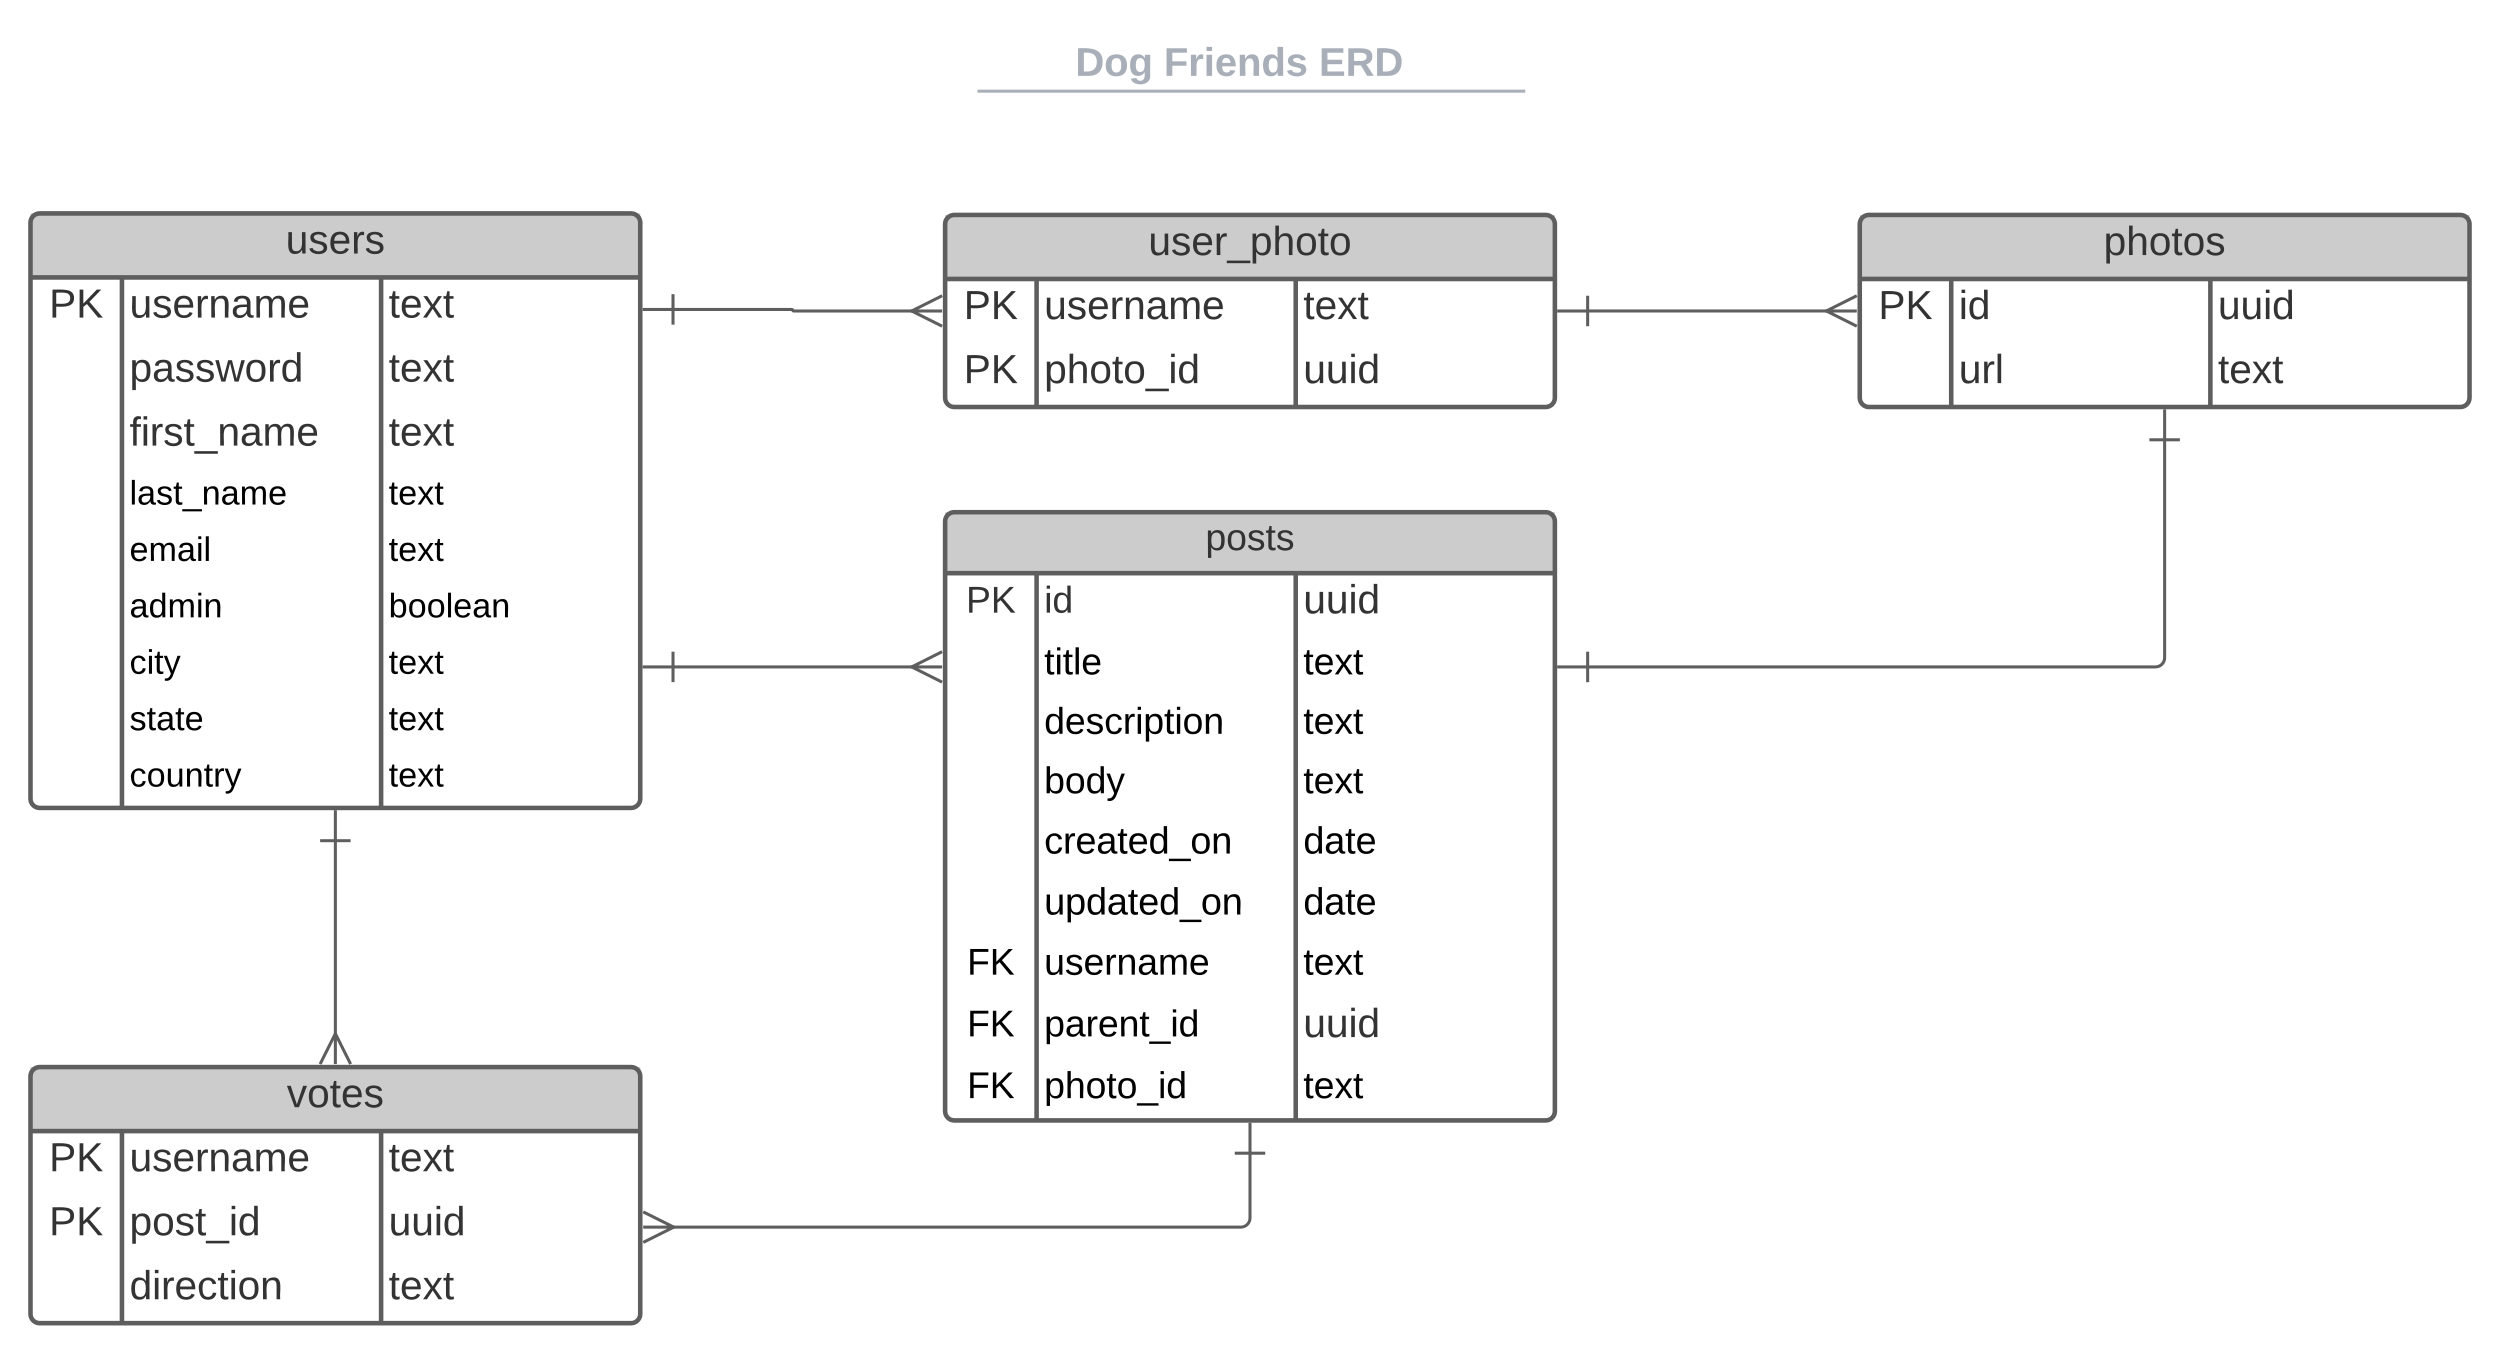 <svg xmlns="http://www.w3.org/2000/svg" xmlns:xlink="http://www.w3.org/1999/xlink" xmlns:lucid="lucid" width="1640" height="888"><g transform="translate(-40 -60)" lucid:page-tab-id="0_0"><path d="M0 0h1870.87v1322.83H0z" fill="#fff"/><path d="M423.15 88c0-4.42 3.58-8 8-8h836.75c4.4 0 8 3.58 8 8v25.16c0 4.4-3.6 8-8 8H431.15c-4.42 0-8-3.6-8-8z" stroke="#000" stroke-opacity="0" stroke-width="2" fill="#fff" fill-opacity="0"/><use xlink:href="#a" transform="matrix(1,0,0,1,427.147,84) translate(318.299 25.783)"/><use xlink:href="#b" transform="matrix(1,0,0,1,427.147,84) translate(376.352 25.783)"/><use xlink:href="#c" transform="matrix(1,0,0,1,427.147,84) translate(478.109 25.783)"/><path d="M682.2 119.8h357.37M682.22 119.8h-1.02M1039.54 119.8h1.03" stroke="#a9afb8" stroke-width="2" fill="none"/><path d="M423.15 129.16c0-4.42 3.58-8 8-8h837.7c4.42 0 8 3.58 8 8V132c0 4.42-3.58 8-8 8h-837.7c-4.42 0-8-3.58-8-8z" stroke="#000" stroke-opacity="0" stroke-width="2" fill="#fff" fill-opacity="0"/><path d="M60 206c0-3.3 2.7-6 6-6h388c3.3 0 6 2.7 6 6v378c0 3.3-2.7 6-6 6H66c-3.3 0-6-2.7-6-6z" fill="#fff"/><path d="M60 200h400v42H60z" fill="#ccc"/><path d="M60 206c0-3.3 2.7-6 6-6h388c3.3 0 6 2.7 6 6v378c0 3.3-2.7 6-6 6H66c-3.3 0-6-2.7-6-6zM60 242h400M120 242v348M290 242v348" stroke="#5e5e5e" stroke-width="3" fill="none"/><use xlink:href="#d" transform="matrix(1,0,0,1,70,200) translate(157.444 26.333)"/><use xlink:href="#e" transform="matrix(1,0,0,1,65,244.5) translate(7.222 23.833)"/><use xlink:href="#f" transform="matrix(1,0,0,1,125,244.5) translate(0 23.833)"/><use xlink:href="#g" transform="matrix(1,0,0,1,295,244.5) translate(0 23.833)"/><use xlink:href="#h" transform="matrix(1,0,0,1,125,286.5) translate(0 23.833)"/><use xlink:href="#i" transform="matrix(1,0,0,1,295,286.5) translate(0 23.833)"/><use xlink:href="#j" transform="matrix(1,0,0,1,125,328.5) translate(0 23.833)"/><use xlink:href="#i" transform="matrix(1,0,0,1,295,328.5) translate(0 23.833)"/><use xlink:href="#k" transform="matrix(1,0,0,1,125,370.5) translate(0 20.489)"/><use xlink:href="#l" transform="matrix(1,0,0,1,295,370.5) translate(0 20.489)"/><use xlink:href="#m" transform="matrix(1,0,0,1,125,407.5) translate(0 20.489)"/><use xlink:href="#l" transform="matrix(1,0,0,1,295,407.5) translate(0 20.489)"/><use xlink:href="#n" transform="matrix(1,0,0,1,125,444.5) translate(0 20.489)"/><use xlink:href="#o" transform="matrix(1,0,0,1,295,444.5) translate(0 20.489)"/><use xlink:href="#p" transform="matrix(1,0,0,1,125,481.5) translate(0 20.489)"/><use xlink:href="#l" transform="matrix(1,0,0,1,295,481.5) translate(0 20.489)"/><use xlink:href="#q" transform="matrix(1,0,0,1,125,518.5) translate(0 20.489)"/><use xlink:href="#l" transform="matrix(1,0,0,1,295,518.5) translate(0 20.489)"/><use xlink:href="#r" transform="matrix(1,0,0,1,125,555.5) translate(0 20.489)"/><use xlink:href="#l" transform="matrix(1,0,0,1,295,555.5) translate(0 20.489)"/><path d="M60 766c0-3.3 2.7-6 6-6h388c3.3 0 6 2.7 6 6v156c0 3.3-2.7 6-6 6H66c-3.3 0-6-2.7-6-6z" fill="#fff"/><path d="M60 760h400v42H60z" fill="#ccc"/><path d="M60 766c0-3.3 2.7-6 6-6h388c3.3 0 6 2.7 6 6v156c0 3.3-2.7 6-6 6H66c-3.3 0-6-2.7-6-6zM60 802h400M120 802v126M290 802v126" stroke="#5e5e5e" stroke-width="3" fill="none"/><use xlink:href="#s" transform="matrix(1,0,0,1,70,760) translate(158.148 26.333)"/><use xlink:href="#e" transform="matrix(1,0,0,1,65,804.5) translate(7.222 23.833)"/><use xlink:href="#f" transform="matrix(1,0,0,1,125,804.5) translate(0 23.833)"/><use xlink:href="#i" transform="matrix(1,0,0,1,295,804.5) translate(0 23.833)"/><use xlink:href="#e" transform="matrix(1,0,0,1,65,846.5) translate(7.222 23.833)"/><use xlink:href="#t" transform="matrix(1,0,0,1,125,846.5) translate(0 23.833)"/><use xlink:href="#u" transform="matrix(1,0,0,1,295,846.5) translate(0 23.833)"/><use xlink:href="#v" transform="matrix(1,0,0,1,125,888.5) translate(0 23.833)"/><use xlink:href="#i" transform="matrix(1,0,0,1,295,888.5) translate(0 23.833)"/><path d="M660 402c0-3.3 2.7-6 6-6h388c3.3 0 6 2.7 6 6v387c0 3.3-2.7 6-6 6H666c-3.3 0-6-2.7-6-6z" fill="#fff"/><path d="M660 396h400v40H660z" fill="#ccc"/><path d="M660 402c0-3.3 2.7-6 6-6h388c3.3 0 6 2.7 6 6v387c0 3.3-2.7 6-6 6H666c-3.3 0-6-2.7-6-6zM660 436h400M720 436v359M890 436v359" stroke="#5e5e5e" stroke-width="3" fill="none"/><use xlink:href="#w" transform="matrix(1,0,0,1,670,396) translate(160.802 24.889)"/><use xlink:href="#x" transform="matrix(1,0,0,1,665,438.5) translate(8.704 23.389)"/><use xlink:href="#y" transform="matrix(1,0,0,1,725,438.5) translate(0 23.389)"/><use xlink:href="#u" transform="matrix(1,0,0,1,895,438.5) translate(0 23.833)"/><use xlink:href="#z" transform="matrix(1,0,0,1,725,480.5) translate(0 21.889)"/><use xlink:href="#A" transform="matrix(1,0,0,1,895,480.5) translate(0 21.889)"/><use xlink:href="#B" transform="matrix(1,0,0,1,725,519.5) translate(0 21.889)"/><use xlink:href="#A" transform="matrix(1,0,0,1,895,519.5) translate(0 21.889)"/><use xlink:href="#C" transform="matrix(1,0,0,1,725,558.5) translate(0 21.889)"/><use xlink:href="#A" transform="matrix(1,0,0,1,895,558.5) translate(0 21.889)"/><use xlink:href="#D" transform="matrix(1,0,0,1,725,597.5) translate(0 22.433)"/><use xlink:href="#E" transform="matrix(1,0,0,1,895,597.5) translate(0 22.433)"/><use xlink:href="#F" transform="matrix(1,0,0,1,725,637.5) translate(0 22.433)"/><use xlink:href="#G" transform="matrix(1,0,0,1,895,637.5) translate(0 22.433)"/><use xlink:href="#H" transform="matrix(1,0,0,1,665,677.5) translate(9.417 21.889)"/><use xlink:href="#I" transform="matrix(1,0,0,1,725,677.5) translate(0 21.889)"/><use xlink:href="#J" transform="matrix(1,0,0,1,895,677.5) translate(0 21.889)"/><use xlink:href="#H" transform="matrix(1,0,0,1,665,716.5) translate(9.417 23.389)"/><use xlink:href="#K" transform="matrix(1,0,0,1,725,716.5) translate(0 23.389)"/><use xlink:href="#u" transform="matrix(1,0,0,1,895,716.5) translate(0 23.833)"/><use xlink:href="#L" transform="matrix(1,0,0,1,665,758.5) translate(9.417 21.889)"/><use xlink:href="#M" transform="matrix(1,0,0,1,725,758.5) translate(0 21.889)"/><use xlink:href="#J" transform="matrix(1,0,0,1,895,758.5) translate(0 21.889)"/><path d="M660 207c0-3.32 2.7-6 6-6h388c3.3 0 6 2.68 6 6v114c0 3.3-2.7 6-6 6H666c-3.3 0-6-2.7-6-6z" fill="#fff"/><path d="M660 201h400v42H660z" fill="#ccc"/><path d="M660 207c0-3.32 2.7-6 6-6h388c3.3 0 6 2.68 6 6v114c0 3.3-2.7 6-6 6H666c-3.3 0-6-2.7-6-6zM660 243h400M720 243v84M890 243v84" stroke="#5e5e5e" stroke-width="3" fill="none"/><use xlink:href="#N" transform="matrix(1,0,0,1,670,200.99) translate(123.37 26.333)"/><use xlink:href="#e" transform="matrix(1,0,0,1,665,245.49) translate(7.222 23.833)"/><use xlink:href="#f" transform="matrix(1,0,0,1,725,245.49) translate(0 23.833)"/><use xlink:href="#i" transform="matrix(1,0,0,1,895,245.49) translate(0 23.833)"/><use xlink:href="#e" transform="matrix(1,0,0,1,665,287.49) translate(7.222 23.833)"/><use xlink:href="#O" transform="matrix(1,0,0,1,725,287.49) translate(0 23.833)"/><use xlink:href="#u" transform="matrix(1,0,0,1,895,287.49) translate(0 23.833)"/><path d="M1260 207c0-3.32 2.7-6 6-6h388c3.3 0 6 2.68 6 6v114c0 3.3-2.7 6-6 6h-388c-3.3 0-6-2.7-6-6z" fill="#fff"/><path d="M1260 201h400v42h-400z" fill="#ccc"/><path d="M1260 207c0-3.32 2.7-6 6-6h388c3.3 0 6 2.68 6 6v114c0 3.3-2.7 6-6 6h-388c-3.3 0-6-2.7-6-6zM1260 243h400M1320 243v84M1490 243v84" stroke="#5e5e5e" stroke-width="3" fill="none"/><use xlink:href="#P" transform="matrix(1,0,0,1,1270,200.99) translate(150 26.333)"/><use xlink:href="#e" transform="matrix(1,0,0,1,1265,245.49) translate(7.222 23.833)"/><use xlink:href="#Q" transform="matrix(1,0,0,1,1325,245.49) translate(0 23.833)"/><use xlink:href="#u" transform="matrix(1,0,0,1,1495,245.49) translate(0 23.833)"/><use xlink:href="#R" transform="matrix(1,0,0,1,1325,287.49) translate(0 23.833)"/><use xlink:href="#i" transform="matrix(1,0,0,1,1495,287.49) translate(0 23.833)"/><path d="M260 611.5v128.18" stroke="#5e5e5e" stroke-width="2" fill="none"/><path d="M250 611.5h20M260 591.5v20M250 758.05l10-20 10 20M260 758.05v-20" stroke="#5e5e5e" stroke-width="2" fill="#fff"/><path d="M1081.5 264h158.18" stroke="#5e5e5e" stroke-width="2" fill="none"/><path d="M1081.5 274v-20M1061.5 264h20M1258.05 274l-20-10 20-10M1258.05 264h-20" stroke="#5e5e5e" stroke-width="2" fill="#fff"/><path d="M1081.5 497.5H1454c3.3 0 6-2.7 6-6v-143" stroke="#5e5e5e" stroke-width="2" fill="none"/><path d="M1081.5 507.5v-20M1061.5 497.5h20M1450 348.5h20M1460 328.5v20" stroke="#5e5e5e" stroke-width="2" fill="#fff"/><path d="M481.5 497.5h158.18" stroke="#5e5e5e" stroke-width="2" fill="none"/><path d="M481.5 507.5v-20M461.5 497.5h20M658.05 507.5l-20-10 20-10M658.05 497.5h-20" stroke="#5e5e5e" stroke-width="2" fill="#fff"/><path d="M480.32 865H854c3.3 0 6-2.7 6-6v-42.5" stroke="#5e5e5e" stroke-width="2" fill="none"/><path d="M461.95 855l20 10-20 10M461.95 865h20M850 816.5h20M860 796.5v20" stroke="#5e5e5e" stroke-width="2" fill="#fff"/><path d="M481.5 263h78c.28 0 .5.22.5.5 0 .27.22.5.5.5h79.18" stroke="#5e5e5e" stroke-width="2" fill="none"/><path d="M481.5 273v-20M461.5 263h20M658.05 274l-20-10 20-10M658.05 264h-20" stroke="#5e5e5e" stroke-width="2" fill="#fff"/><defs><path fill="#a9afb8" d="M24-248c120-7 223 5 221 122C244-46 201 0 124 0H24v-248zM76-40c74 7 117-18 117-86 0-67-45-88-117-82v168" id="S"/><path fill="#a9afb8" d="M110-194c64 0 96 36 96 99 0 64-35 99-97 99-61 0-95-36-95-99 0-62 34-99 96-99zm-1 164c35 0 45-28 45-65 0-40-10-65-43-65-34 0-45 26-45 65 0 36 10 65 43 65" id="T"/><path fill="#a9afb8" d="M195-6C206 82 75 100 31 46c-4-6-6-13-8-21l49-6c3 16 16 24 34 25 40 0 42-37 40-79-11 22-30 35-61 35-53 0-70-43-70-97 0-56 18-96 73-97 30 0 46 14 59 34l2-30h47zm-90-29c32 0 41-27 41-63 0-35-9-62-40-62-32 0-39 29-40 63 0 36 9 62 39 62" id="U"/><g id="a"><use transform="matrix(0.073,0,0,0.073,0,0)" xlink:href="#S"/><use transform="matrix(0.073,0,0,0.073,18.865,0)" xlink:href="#T"/><use transform="matrix(0.073,0,0,0.073,34.817,0)" xlink:href="#U"/></g><path fill="#a9afb8" d="M76-208v77h127v40H76V0H24v-248h183v40H76" id="V"/><path fill="#a9afb8" d="M135-150c-39-12-60 13-60 57V0H25l-1-190h47c2 13-1 29 3 40 6-28 27-53 61-41v41" id="W"/><path fill="#a9afb8" d="M25-224v-37h50v37H25zM25 0v-190h50V0H25" id="X"/><path fill="#a9afb8" d="M185-48c-13 30-37 53-82 52C43 2 14-33 14-96s30-98 90-98c62 0 83 45 84 108H66c0 31 8 55 39 56 18 0 30-7 34-22zm-45-69c5-46-57-63-70-21-2 6-4 13-4 21h74" id="Y"/><path fill="#a9afb8" d="M135-194c87-1 58 113 63 194h-50c-7-57 23-157-34-157-59 0-34 97-39 157H25l-1-190h47c2 12-1 28 3 38 12-26 28-41 61-42" id="Z"/><path fill="#a9afb8" d="M88-194c31-1 46 15 58 34l-1-101h50l1 261h-48c-2-10 0-23-3-31C134-8 116 4 84 4 32 4 16-41 15-95c0-56 19-97 73-99zm17 164c33 0 40-30 41-66 1-37-9-64-41-64s-38 30-39 65c0 43 13 65 39 65" id="aa"/><path fill="#a9afb8" d="M137-138c1-29-70-34-71-4 15 46 118 7 119 86 1 83-164 76-172 9l43-7c4 19 20 25 44 25 33 8 57-30 24-41C81-84 22-81 20-136c-2-80 154-74 161-7" id="ab"/><g id="b"><use transform="matrix(0.073,0,0,0.073,0,0)" xlink:href="#V"/><use transform="matrix(0.073,0,0,0.073,15.952,0)" xlink:href="#W"/><use transform="matrix(0.073,0,0,0.073,26.149,0)" xlink:href="#X"/><use transform="matrix(0.073,0,0,0.073,33.433,0)" xlink:href="#Y"/><use transform="matrix(0.073,0,0,0.073,48.001,0)" xlink:href="#Z"/><use transform="matrix(0.073,0,0,0.073,63.953,0)" xlink:href="#aa"/><use transform="matrix(0.073,0,0,0.073,79.905,0)" xlink:href="#ab"/></g><path fill="#a9afb8" d="M24 0v-248h195v40H76v63h132v40H76v65h150V0H24" id="ac"/><path fill="#a9afb8" d="M240-174c0 40-23 61-54 70L253 0h-59l-57-94H76V0H24v-248c93 4 217-23 216 74zM76-134c48-2 112 12 112-38 0-48-66-32-112-35v73" id="ad"/><g id="c"><use transform="matrix(0.073,0,0,0.073,0,0)" xlink:href="#ac"/><use transform="matrix(0.073,0,0,0.073,17.481,0)" xlink:href="#ad"/><use transform="matrix(0.073,0,0,0.073,36.347,0)" xlink:href="#S"/></g><path fill="#333" d="M84 4C-5 8 30-112 23-190h32v120c0 31 7 50 39 49 72-2 45-101 50-169h31l1 190h-30c-1-10 1-25-2-33-11 22-28 36-60 37" id="ae"/><path fill="#333" d="M135-143c-3-34-86-38-87 0 15 53 115 12 119 90S17 21 10-45l28-5c4 36 97 45 98 0-10-56-113-15-118-90-4-57 82-63 122-42 12 7 21 19 24 35" id="af"/><path fill="#333" d="M100-194c63 0 86 42 84 106H49c0 40 14 67 53 68 26 1 43-12 49-29l28 8c-11 28-37 45-77 45C44 4 14-33 15-96c1-61 26-98 85-98zm52 81c6-60-76-77-97-28-3 7-6 17-6 28h103" id="ag"/><path fill="#333" d="M114-163C36-179 61-72 57 0H25l-1-190h30c1 12-1 29 2 39 6-27 23-49 58-41v29" id="ah"/><g id="d"><use transform="matrix(0.074,0,0,0.074,0,0)" xlink:href="#ae"/><use transform="matrix(0.074,0,0,0.074,14.815,0)" xlink:href="#af"/><use transform="matrix(0.074,0,0,0.074,28.148,0)" xlink:href="#ag"/><use transform="matrix(0.074,0,0,0.074,42.963,0)" xlink:href="#ah"/><use transform="matrix(0.074,0,0,0.074,51.778,0)" xlink:href="#af"/></g><path fill="#333" d="M30-248c87 1 191-15 191 75 0 78-77 80-158 76V0H30v-248zm33 125c57 0 124 11 124-50 0-59-68-47-124-48v98" id="ai"/><path fill="#333" d="M194 0L95-120 63-95V0H30v-248h33v124l119-124h40L117-140 236 0h-42" id="aj"/><g id="e"><use transform="matrix(0.074,0,0,0.074,0,0)" xlink:href="#ai"/><use transform="matrix(0.074,0,0,0.074,17.778,0)" xlink:href="#aj"/></g><path fill="#333" d="M117-194c89-4 53 116 60 194h-32v-121c0-31-8-49-39-48C34-167 62-67 57 0H25l-1-190h30c1 10-1 24 2 32 11-22 29-35 61-36" id="ak"/><path fill="#333" d="M141-36C126-15 110 5 73 4 37 3 15-17 15-53c-1-64 63-63 125-63 3-35-9-54-41-54-24 1-41 7-42 31l-33-3c5-37 33-52 76-52 45 0 72 20 72 64v82c-1 20 7 32 28 27v20c-31 9-61-2-59-35zM48-53c0 20 12 33 32 33 41-3 63-29 60-74-43 2-92-5-92 41" id="al"/><path fill="#333" d="M210-169c-67 3-38 105-44 169h-31v-121c0-29-5-50-35-48C34-165 62-65 56 0H25l-1-190h30c1 10-1 24 2 32 10-44 99-50 107 0 11-21 27-35 58-36 85-2 47 119 55 194h-31v-121c0-29-5-49-35-48" id="am"/><g id="f"><use transform="matrix(0.074,0,0,0.074,0,0)" xlink:href="#ae"/><use transform="matrix(0.074,0,0,0.074,14.815,0)" xlink:href="#af"/><use transform="matrix(0.074,0,0,0.074,28.148,0)" xlink:href="#ag"/><use transform="matrix(0.074,0,0,0.074,42.963,0)" xlink:href="#ah"/><use transform="matrix(0.074,0,0,0.074,51.778,0)" xlink:href="#ak"/><use transform="matrix(0.074,0,0,0.074,66.593,0)" xlink:href="#al"/><use transform="matrix(0.074,0,0,0.074,81.407,0)" xlink:href="#am"/><use transform="matrix(0.074,0,0,0.074,103.556,0)" xlink:href="#ag"/></g><path fill="#333" d="M59-47c-2 24 18 29 38 22v24C64 9 27 4 27-40v-127H5v-23h24l9-43h21v43h35v23H59v120" id="an"/><path fill="#333" d="M141 0L90-78 38 0H4l68-98-65-92h35l48 74 47-74h35l-64 92 68 98h-35" id="ao"/><g id="g"><use transform="matrix(0.074,0,0,0.074,0,0)" xlink:href="#an"/><use transform="matrix(0.074,0,0,0.074,7.407,0)" xlink:href="#ag"/><use transform="matrix(0.074,0,0,0.074,22.222,0)" xlink:href="#ao"/><use transform="matrix(0.074,0,0,0.074,35.556,0)" xlink:href="#an"/></g><path fill="#333" d="M115-194c55 1 70 41 70 98S169 2 115 4C84 4 66-9 55-30l1 105H24l-1-265h31l2 30c10-21 28-34 59-34zm-8 174c40 0 45-34 45-75s-6-73-45-74c-42 0-51 32-51 76 0 43 10 73 51 73" id="ap"/><path fill="#333" d="M206 0h-36l-40-164L89 0H53L-1-190h32L70-26l43-164h34l41 164 42-164h31" id="aq"/><path fill="#333" d="M100-194c62-1 85 37 85 99 1 63-27 99-86 99S16-35 15-95c0-66 28-99 85-99zM99-20c44 1 53-31 53-75 0-43-8-75-51-75s-53 32-53 75 10 74 51 75" id="ar"/><path fill="#333" d="M85-194c31 0 48 13 60 33l-1-100h32l1 261h-30c-2-10 0-23-3-31C134-8 116 4 85 4 32 4 16-35 15-94c0-66 23-100 70-100zm9 24c-40 0-46 34-46 75 0 40 6 74 45 74 42 0 51-32 51-76 0-42-9-74-50-73" id="as"/><g id="h"><use transform="matrix(0.074,0,0,0.074,0,0)" xlink:href="#ap"/><use transform="matrix(0.074,0,0,0.074,14.815,0)" xlink:href="#al"/><use transform="matrix(0.074,0,0,0.074,29.63,0)" xlink:href="#af"/><use transform="matrix(0.074,0,0,0.074,42.963,0)" xlink:href="#af"/><use transform="matrix(0.074,0,0,0.074,56.296,0)" xlink:href="#aq"/><use transform="matrix(0.074,0,0,0.074,75.481,0)" xlink:href="#ar"/><use transform="matrix(0.074,0,0,0.074,90.296,0)" xlink:href="#ah"/><use transform="matrix(0.074,0,0,0.074,99.111,0)" xlink:href="#as"/></g><g id="i"><use transform="matrix(0.074,0,0,0.074,0,0)" xlink:href="#an"/><use transform="matrix(0.074,0,0,0.074,7.407,0)" xlink:href="#ag"/><use transform="matrix(0.074,0,0,0.074,22.222,0)" xlink:href="#ao"/><use transform="matrix(0.074,0,0,0.074,35.556,0)" xlink:href="#an"/></g><path fill="#333" d="M101-234c-31-9-42 10-38 44h38v23H63V0H32v-167H5v-23h27c-7-52 17-82 69-68v24" id="at"/><path fill="#333" d="M24-231v-30h32v30H24zM24 0v-190h32V0H24" id="au"/><path fill="#333" d="M-5 72V49h209v23H-5" id="av"/><g id="j"><use transform="matrix(0.074,0,0,0.074,0,0)" xlink:href="#at"/><use transform="matrix(0.074,0,0,0.074,7.407,0)" xlink:href="#au"/><use transform="matrix(0.074,0,0,0.074,13.259,0)" xlink:href="#ah"/><use transform="matrix(0.074,0,0,0.074,22.074,0)" xlink:href="#af"/><use transform="matrix(0.074,0,0,0.074,35.407,0)" xlink:href="#an"/><use transform="matrix(0.074,0,0,0.074,42.815,0)" xlink:href="#av"/><use transform="matrix(0.074,0,0,0.074,57.63,0)" xlink:href="#ak"/><use transform="matrix(0.074,0,0,0.074,72.444,0)" xlink:href="#al"/><use transform="matrix(0.074,0,0,0.074,87.259,0)" xlink:href="#am"/><use transform="matrix(0.074,0,0,0.074,109.407,0)" xlink:href="#ag"/></g><path d="M24 0v-261h32V0H24" id="aw"/><path d="M141-36C126-15 110 5 73 4 37 3 15-17 15-53c-1-64 63-63 125-63 3-35-9-54-41-54-24 1-41 7-42 31l-33-3c5-37 33-52 76-52 45 0 72 20 72 64v82c-1 20 7 32 28 27v20c-31 9-61-2-59-35zM48-53c0 20 12 33 32 33 41-3 63-29 60-74-43 2-92-5-92 41" id="ax"/><path d="M135-143c-3-34-86-38-87 0 15 53 115 12 119 90S17 21 10-45l28-5c4 36 97 45 98 0-10-56-113-15-118-90-4-57 82-63 122-42 12 7 21 19 24 35" id="ay"/><path d="M59-47c-2 24 18 29 38 22v24C64 9 27 4 27-40v-127H5v-23h24l9-43h21v43h35v23H59v120" id="az"/><path d="M-5 72V49h209v23H-5" id="aA"/><path d="M117-194c89-4 53 116 60 194h-32v-121c0-31-8-49-39-48C34-167 62-67 57 0H25l-1-190h30c1 10-1 24 2 32 11-22 29-35 61-36" id="aB"/><path d="M210-169c-67 3-38 105-44 169h-31v-121c0-29-5-50-35-48C34-165 62-65 56 0H25l-1-190h30c1 10-1 24 2 32 10-44 99-50 107 0 11-21 27-35 58-36 85-2 47 119 55 194h-31v-121c0-29-5-49-35-48" id="aC"/><path d="M100-194c63 0 86 42 84 106H49c0 40 14 67 53 68 26 1 43-12 49-29l28 8c-11 28-37 45-77 45C44 4 14-33 15-96c1-61 26-98 85-98zm52 81c6-60-76-77-97-28-3 7-6 17-6 28h103" id="aD"/><g id="k"><use transform="matrix(0.062,0,0,0.062,0,0)" xlink:href="#aw"/><use transform="matrix(0.062,0,0,0.062,4.925,0)" xlink:href="#ax"/><use transform="matrix(0.062,0,0,0.062,17.394,0)" xlink:href="#ay"/><use transform="matrix(0.062,0,0,0.062,28.617,0)" xlink:href="#az"/><use transform="matrix(0.062,0,0,0.062,34.851,0)" xlink:href="#aA"/><use transform="matrix(0.062,0,0,0.062,47.32,0)" xlink:href="#aB"/><use transform="matrix(0.062,0,0,0.062,59.79,0)" xlink:href="#ax"/><use transform="matrix(0.062,0,0,0.062,72.259,0)" xlink:href="#aC"/><use transform="matrix(0.062,0,0,0.062,90.9,0)" xlink:href="#aD"/></g><path d="M141 0L90-78 38 0H4l68-98-65-92h35l48 74 47-74h35l-64 92 68 98h-35" id="aE"/><g id="l"><use transform="matrix(0.062,0,0,0.062,0,0)" xlink:href="#az"/><use transform="matrix(0.062,0,0,0.062,6.235,0)" xlink:href="#aD"/><use transform="matrix(0.062,0,0,0.062,18.704,0)" xlink:href="#aE"/><use transform="matrix(0.062,0,0,0.062,29.926,0)" xlink:href="#az"/></g><path d="M24-231v-30h32v30H24zM24 0v-190h32V0H24" id="aF"/><g id="m"><use transform="matrix(0.062,0,0,0.062,0,0)" xlink:href="#aD"/><use transform="matrix(0.062,0,0,0.062,12.469,0)" xlink:href="#aC"/><use transform="matrix(0.062,0,0,0.062,31.11,0)" xlink:href="#ax"/><use transform="matrix(0.062,0,0,0.062,43.58,0)" xlink:href="#aF"/><use transform="matrix(0.062,0,0,0.062,48.505,0)" xlink:href="#aw"/></g><path d="M85-194c31 0 48 13 60 33l-1-100h32l1 261h-30c-2-10 0-23-3-31C134-8 116 4 85 4 32 4 16-35 15-94c0-66 23-100 70-100zm9 24c-40 0-46 34-46 75 0 40 6 74 45 74 42 0 51-32 51-76 0-42-9-74-50-73" id="aG"/><g id="n"><use transform="matrix(0.062,0,0,0.062,0,0)" xlink:href="#ax"/><use transform="matrix(0.062,0,0,0.062,12.469,0)" xlink:href="#aG"/><use transform="matrix(0.062,0,0,0.062,24.938,0)" xlink:href="#aC"/><use transform="matrix(0.062,0,0,0.062,43.58,0)" xlink:href="#aF"/><use transform="matrix(0.062,0,0,0.062,48.505,0)" xlink:href="#aB"/></g><path d="M115-194c53 0 69 39 70 98 0 66-23 100-70 100C84 3 66-7 56-30L54 0H23l1-261h32v101c10-23 28-34 59-34zm-8 174c40 0 45-34 45-75 0-40-5-75-45-74-42 0-51 32-51 76 0 43 10 73 51 73" id="aH"/><path d="M100-194c62-1 85 37 85 99 1 63-27 99-86 99S16-35 15-95c0-66 28-99 85-99zM99-20c44 1 53-31 53-75 0-43-8-75-51-75s-53 32-53 75 10 74 51 75" id="aI"/><g id="o"><use transform="matrix(0.062,0,0,0.062,0,0)" xlink:href="#aH"/><use transform="matrix(0.062,0,0,0.062,12.469,0)" xlink:href="#aI"/><use transform="matrix(0.062,0,0,0.062,24.938,0)" xlink:href="#aI"/><use transform="matrix(0.062,0,0,0.062,37.407,0)" xlink:href="#aw"/><use transform="matrix(0.062,0,0,0.062,42.333,0)" xlink:href="#aD"/><use transform="matrix(0.062,0,0,0.062,54.802,0)" xlink:href="#ax"/><use transform="matrix(0.062,0,0,0.062,67.271,0)" xlink:href="#aB"/></g><path d="M96-169c-40 0-48 33-48 73s9 75 48 75c24 0 41-14 43-38l32 2c-6 37-31 61-74 61-59 0-76-41-82-99-10-93 101-131 147-64 4 7 5 14 7 22l-32 3c-4-21-16-35-41-35" id="aJ"/><path d="M179-190L93 31C79 59 56 82 12 73V49c39 6 53-20 64-50L1-190h34L92-34l54-156h33" id="aK"/><g id="p"><use transform="matrix(0.062,0,0,0.062,0,0)" xlink:href="#aJ"/><use transform="matrix(0.062,0,0,0.062,11.222,0)" xlink:href="#aF"/><use transform="matrix(0.062,0,0,0.062,16.148,0)" xlink:href="#az"/><use transform="matrix(0.062,0,0,0.062,22.382,0)" xlink:href="#aK"/></g><g id="q"><use transform="matrix(0.062,0,0,0.062,0,0)" xlink:href="#ay"/><use transform="matrix(0.062,0,0,0.062,11.222,0)" xlink:href="#az"/><use transform="matrix(0.062,0,0,0.062,17.457,0)" xlink:href="#ax"/><use transform="matrix(0.062,0,0,0.062,29.926,0)" xlink:href="#az"/><use transform="matrix(0.062,0,0,0.062,36.16,0)" xlink:href="#aD"/></g><path d="M84 4C-5 8 30-112 23-190h32v120c0 31 7 50 39 49 72-2 45-101 50-169h31l1 190h-30c-1-10 1-25-2-33-11 22-28 36-60 37" id="aL"/><path d="M114-163C36-179 61-72 57 0H25l-1-190h30c1 12-1 29 2 39 6-27 23-49 58-41v29" id="aM"/><g id="r"><use transform="matrix(0.062,0,0,0.062,0,0)" xlink:href="#aJ"/><use transform="matrix(0.062,0,0,0.062,11.222,0)" xlink:href="#aI"/><use transform="matrix(0.062,0,0,0.062,23.691,0)" xlink:href="#aL"/><use transform="matrix(0.062,0,0,0.062,36.16,0)" xlink:href="#aB"/><use transform="matrix(0.062,0,0,0.062,48.63,0)" xlink:href="#az"/><use transform="matrix(0.062,0,0,0.062,54.864,0)" xlink:href="#aM"/><use transform="matrix(0.062,0,0,0.062,62.283,0)" xlink:href="#aK"/></g><path fill="#333" d="M108 0H70L1-190h34L89-25l56-165h34" id="aN"/><g id="s"><use transform="matrix(0.074,0,0,0.074,0,0)" xlink:href="#aN"/><use transform="matrix(0.074,0,0,0.074,13.333,0)" xlink:href="#ar"/><use transform="matrix(0.074,0,0,0.074,28.148,0)" xlink:href="#an"/><use transform="matrix(0.074,0,0,0.074,35.556,0)" xlink:href="#ag"/><use transform="matrix(0.074,0,0,0.074,50.37,0)" xlink:href="#af"/></g><g id="t"><use transform="matrix(0.074,0,0,0.074,0,0)" xlink:href="#ap"/><use transform="matrix(0.074,0,0,0.074,14.815,0)" xlink:href="#ar"/><use transform="matrix(0.074,0,0,0.074,29.63,0)" xlink:href="#af"/><use transform="matrix(0.074,0,0,0.074,42.963,0)" xlink:href="#an"/><use transform="matrix(0.074,0,0,0.074,50.37,0)" xlink:href="#av"/><use transform="matrix(0.074,0,0,0.074,65.185,0)" xlink:href="#au"/><use transform="matrix(0.074,0,0,0.074,71.037,0)" xlink:href="#as"/></g><g id="u"><use transform="matrix(0.074,0,0,0.074,0,0)" xlink:href="#ae"/><use transform="matrix(0.074,0,0,0.074,14.815,0)" xlink:href="#ae"/><use transform="matrix(0.074,0,0,0.074,29.63,0)" xlink:href="#au"/><use transform="matrix(0.074,0,0,0.074,35.481,0)" xlink:href="#as"/></g><path fill="#333" d="M96-169c-40 0-48 33-48 73s9 75 48 75c24 0 41-14 43-38l32 2c-6 37-31 61-74 61-59 0-76-41-82-99-10-93 101-131 147-64 4 7 5 14 7 22l-32 3c-4-21-16-35-41-35" id="aO"/><g id="v"><use transform="matrix(0.074,0,0,0.074,0,0)" xlink:href="#as"/><use transform="matrix(0.074,0,0,0.074,14.815,0)" xlink:href="#au"/><use transform="matrix(0.074,0,0,0.074,20.667,0)" xlink:href="#ah"/><use transform="matrix(0.074,0,0,0.074,29.481,0)" xlink:href="#ag"/><use transform="matrix(0.074,0,0,0.074,44.296,0)" xlink:href="#aO"/><use transform="matrix(0.074,0,0,0.074,57.63,0)" xlink:href="#an"/><use transform="matrix(0.074,0,0,0.074,65.037,0)" xlink:href="#au"/><use transform="matrix(0.074,0,0,0.074,70.889,0)" xlink:href="#ar"/><use transform="matrix(0.074,0,0,0.074,85.704,0)" xlink:href="#ak"/></g><g id="w"><use transform="matrix(0.068,0,0,0.068,0,0)" xlink:href="#ap"/><use transform="matrix(0.068,0,0,0.068,13.58,0)" xlink:href="#ar"/><use transform="matrix(0.068,0,0,0.068,27.16,0)" xlink:href="#af"/><use transform="matrix(0.068,0,0,0.068,39.383,0)" xlink:href="#an"/><use transform="matrix(0.068,0,0,0.068,46.173,0)" xlink:href="#af"/></g><g id="x"><use transform="matrix(0.068,0,0,0.068,0,0)" xlink:href="#ai"/><use transform="matrix(0.068,0,0,0.068,16.296,0)" xlink:href="#aj"/></g><g id="y"><use transform="matrix(0.068,0,0,0.068,0,0)" xlink:href="#au"/><use transform="matrix(0.068,0,0,0.068,5.364,0)" xlink:href="#as"/></g><g id="z"><use transform="matrix(0.068,0,0,0.068,0,0)" xlink:href="#az"/><use transform="matrix(0.068,0,0,0.068,6.79,0)" xlink:href="#aF"/><use transform="matrix(0.068,0,0,0.068,12.154,0)" xlink:href="#az"/><use transform="matrix(0.068,0,0,0.068,18.944,0)" xlink:href="#aw"/><use transform="matrix(0.068,0,0,0.068,24.309,0)" xlink:href="#aD"/></g><g id="A"><use transform="matrix(0.068,0,0,0.068,0,0)" xlink:href="#az"/><use transform="matrix(0.068,0,0,0.068,6.79,0)" xlink:href="#aD"/><use transform="matrix(0.068,0,0,0.068,20.37,0)" xlink:href="#aE"/><use transform="matrix(0.068,0,0,0.068,32.593,0)" xlink:href="#az"/></g><path d="M115-194c55 1 70 41 70 98S169 2 115 4C84 4 66-9 55-30l1 105H24l-1-265h31l2 30c10-21 28-34 59-34zm-8 174c40 0 45-34 45-75s-6-73-45-74c-42 0-51 32-51 76 0 43 10 73 51 73" id="aP"/><g id="B"><use transform="matrix(0.068,0,0,0.068,0,0)" xlink:href="#aG"/><use transform="matrix(0.068,0,0,0.068,13.58,0)" xlink:href="#aD"/><use transform="matrix(0.068,0,0,0.068,27.16,0)" xlink:href="#ay"/><use transform="matrix(0.068,0,0,0.068,39.383,0)" xlink:href="#aJ"/><use transform="matrix(0.068,0,0,0.068,51.605,0)" xlink:href="#aM"/><use transform="matrix(0.068,0,0,0.068,59.685,0)" xlink:href="#aF"/><use transform="matrix(0.068,0,0,0.068,65.049,0)" xlink:href="#aP"/><use transform="matrix(0.068,0,0,0.068,78.63,0)" xlink:href="#az"/><use transform="matrix(0.068,0,0,0.068,85.42,0)" xlink:href="#aF"/><use transform="matrix(0.068,0,0,0.068,90.784,0)" xlink:href="#aI"/><use transform="matrix(0.068,0,0,0.068,104.364,0)" xlink:href="#aB"/></g><g id="C"><use transform="matrix(0.068,0,0,0.068,0,0)" xlink:href="#aH"/><use transform="matrix(0.068,0,0,0.068,13.58,0)" xlink:href="#aI"/><use transform="matrix(0.068,0,0,0.068,27.16,0)" xlink:href="#aG"/><use transform="matrix(0.068,0,0,0.068,40.741,0)" xlink:href="#aK"/></g><g id="D"><use transform="matrix(0.069,0,0,0.069,0,0)" xlink:href="#aJ"/><use transform="matrix(0.069,0,0,0.069,12.333,0)" xlink:href="#aM"/><use transform="matrix(0.069,0,0,0.069,20.487,0)" xlink:href="#aD"/><use transform="matrix(0.069,0,0,0.069,34.191,0)" xlink:href="#ax"/><use transform="matrix(0.069,0,0,0.069,47.894,0)" xlink:href="#az"/><use transform="matrix(0.069,0,0,0.069,54.746,0)" xlink:href="#aD"/><use transform="matrix(0.069,0,0,0.069,68.45,0)" xlink:href="#aG"/><use transform="matrix(0.069,0,0,0.069,82.154,0)" xlink:href="#aA"/><use transform="matrix(0.069,0,0,0.069,95.857,0)" xlink:href="#aI"/><use transform="matrix(0.069,0,0,0.069,109.561,0)" xlink:href="#aB"/></g><g id="E"><use transform="matrix(0.069,0,0,0.069,0,0)" xlink:href="#aG"/><use transform="matrix(0.069,0,0,0.069,13.704,0)" xlink:href="#ax"/><use transform="matrix(0.069,0,0,0.069,27.407,0)" xlink:href="#az"/><use transform="matrix(0.069,0,0,0.069,34.259,0)" xlink:href="#aD"/></g><g id="F"><use transform="matrix(0.069,0,0,0.069,0,0)" xlink:href="#aL"/><use transform="matrix(0.069,0,0,0.069,13.704,0)" xlink:href="#aP"/><use transform="matrix(0.069,0,0,0.069,27.407,0)" xlink:href="#aG"/><use transform="matrix(0.069,0,0,0.069,41.111,0)" xlink:href="#ax"/><use transform="matrix(0.069,0,0,0.069,54.815,0)" xlink:href="#az"/><use transform="matrix(0.069,0,0,0.069,61.667,0)" xlink:href="#aD"/><use transform="matrix(0.069,0,0,0.069,75.37,0)" xlink:href="#aG"/><use transform="matrix(0.069,0,0,0.069,89.074,0)" xlink:href="#aA"/><use transform="matrix(0.069,0,0,0.069,102.778,0)" xlink:href="#aI"/><use transform="matrix(0.069,0,0,0.069,116.481,0)" xlink:href="#aB"/></g><g id="G"><use transform="matrix(0.069,0,0,0.069,0,0)" xlink:href="#aG"/><use transform="matrix(0.069,0,0,0.069,13.704,0)" xlink:href="#ax"/><use transform="matrix(0.069,0,0,0.069,27.407,0)" xlink:href="#az"/><use transform="matrix(0.069,0,0,0.069,34.259,0)" xlink:href="#aD"/></g><path d="M63-220v92h138v28H63V0H30v-248h175v28H63" id="aQ"/><path d="M194 0L95-120 63-95V0H30v-248h33v124l119-124h40L117-140 236 0h-42" id="aR"/><g id="H"><use transform="matrix(0.068,0,0,0.068,0,0)" xlink:href="#aQ"/><use transform="matrix(0.068,0,0,0.068,14.87,0)" xlink:href="#aR"/></g><g id="I"><use transform="matrix(0.068,0,0,0.068,0,0)" xlink:href="#aL"/><use transform="matrix(0.068,0,0,0.068,13.58,0)" xlink:href="#ay"/><use transform="matrix(0.068,0,0,0.068,25.802,0)" xlink:href="#aD"/><use transform="matrix(0.068,0,0,0.068,39.383,0)" xlink:href="#aM"/><use transform="matrix(0.068,0,0,0.068,47.463,0)" xlink:href="#aB"/><use transform="matrix(0.068,0,0,0.068,61.043,0)" xlink:href="#ax"/><use transform="matrix(0.068,0,0,0.068,74.623,0)" xlink:href="#aC"/><use transform="matrix(0.068,0,0,0.068,94.926,0)" xlink:href="#aD"/></g><g id="J"><use transform="matrix(0.068,0,0,0.068,0,0)" xlink:href="#az"/><use transform="matrix(0.068,0,0,0.068,6.79,0)" xlink:href="#aD"/><use transform="matrix(0.068,0,0,0.068,20.37,0)" xlink:href="#aE"/><use transform="matrix(0.068,0,0,0.068,32.593,0)" xlink:href="#az"/></g><g id="K"><use transform="matrix(0.068,0,0,0.068,0,0)" xlink:href="#aP"/><use transform="matrix(0.068,0,0,0.068,13.58,0)" xlink:href="#ax"/><use transform="matrix(0.068,0,0,0.068,27.16,0)" xlink:href="#aM"/><use transform="matrix(0.068,0,0,0.068,35.241,0)" xlink:href="#aD"/><use transform="matrix(0.068,0,0,0.068,48.821,0)" xlink:href="#aB"/><use transform="matrix(0.068,0,0,0.068,62.401,0)" xlink:href="#az"/><use transform="matrix(0.068,0,0,0.068,69.191,0)" xlink:href="#aA"/><use transform="matrix(0.068,0,0,0.068,82.772,0)" xlink:href="#aF"/><use transform="matrix(0.068,0,0,0.068,88.136,0)" xlink:href="#aG"/></g><g id="L"><use transform="matrix(0.068,0,0,0.068,0,0)" xlink:href="#aQ"/><use transform="matrix(0.068,0,0,0.068,14.87,0)" xlink:href="#aR"/></g><path d="M106-169C34-169 62-67 57 0H25v-261h32l-1 103c12-21 28-36 61-36 89 0 53 116 60 194h-32v-121c2-32-8-49-39-48" id="aS"/><g id="M"><use transform="matrix(0.068,0,0,0.068,0,0)" xlink:href="#aP"/><use transform="matrix(0.068,0,0,0.068,13.58,0)" xlink:href="#aS"/><use transform="matrix(0.068,0,0,0.068,27.16,0)" xlink:href="#aI"/><use transform="matrix(0.068,0,0,0.068,40.741,0)" xlink:href="#az"/><use transform="matrix(0.068,0,0,0.068,47.531,0)" xlink:href="#aI"/><use transform="matrix(0.068,0,0,0.068,61.111,0)" xlink:href="#aA"/><use transform="matrix(0.068,0,0,0.068,74.691,0)" xlink:href="#aF"/><use transform="matrix(0.068,0,0,0.068,80.056,0)" xlink:href="#aG"/></g><path fill="#333" d="M106-169C34-169 62-67 57 0H25v-261h32l-1 103c12-21 28-36 61-36 89 0 53 116 60 194h-32v-121c2-32-8-49-39-48" id="aT"/><g id="N"><use transform="matrix(0.074,0,0,0.074,0,0)" xlink:href="#ae"/><use transform="matrix(0.074,0,0,0.074,14.815,0)" xlink:href="#af"/><use transform="matrix(0.074,0,0,0.074,28.148,0)" xlink:href="#ag"/><use transform="matrix(0.074,0,0,0.074,42.963,0)" xlink:href="#ah"/><use transform="matrix(0.074,0,0,0.074,51.778,0)" xlink:href="#av"/><use transform="matrix(0.074,0,0,0.074,66.593,0)" xlink:href="#ap"/><use transform="matrix(0.074,0,0,0.074,81.407,0)" xlink:href="#aT"/><use transform="matrix(0.074,0,0,0.074,96.222,0)" xlink:href="#ar"/><use transform="matrix(0.074,0,0,0.074,111.037,0)" xlink:href="#an"/><use transform="matrix(0.074,0,0,0.074,118.444,0)" xlink:href="#ar"/></g><g id="O"><use transform="matrix(0.074,0,0,0.074,0,0)" xlink:href="#ap"/><use transform="matrix(0.074,0,0,0.074,14.815,0)" xlink:href="#aT"/><use transform="matrix(0.074,0,0,0.074,29.63,0)" xlink:href="#ar"/><use transform="matrix(0.074,0,0,0.074,44.444,0)" xlink:href="#an"/><use transform="matrix(0.074,0,0,0.074,51.852,0)" xlink:href="#ar"/><use transform="matrix(0.074,0,0,0.074,66.667,0)" xlink:href="#av"/><use transform="matrix(0.074,0,0,0.074,81.481,0)" xlink:href="#au"/><use transform="matrix(0.074,0,0,0.074,87.333,0)" xlink:href="#as"/></g><g id="P"><use transform="matrix(0.074,0,0,0.074,0,0)" xlink:href="#ap"/><use transform="matrix(0.074,0,0,0.074,14.815,0)" xlink:href="#aT"/><use transform="matrix(0.074,0,0,0.074,29.63,0)" xlink:href="#ar"/><use transform="matrix(0.074,0,0,0.074,44.444,0)" xlink:href="#an"/><use transform="matrix(0.074,0,0,0.074,51.852,0)" xlink:href="#ar"/><use transform="matrix(0.074,0,0,0.074,66.667,0)" xlink:href="#af"/></g><g id="Q"><use transform="matrix(0.074,0,0,0.074,0,0)" xlink:href="#au"/><use transform="matrix(0.074,0,0,0.074,5.852,0)" xlink:href="#as"/></g><path fill="#333" d="M24 0v-261h32V0H24" id="aU"/><g id="R"><use transform="matrix(0.074,0,0,0.074,0,0)" xlink:href="#ae"/><use transform="matrix(0.074,0,0,0.074,14.815,0)" xlink:href="#ah"/><use transform="matrix(0.074,0,0,0.074,23.63,0)" xlink:href="#aU"/></g></defs></g></svg>